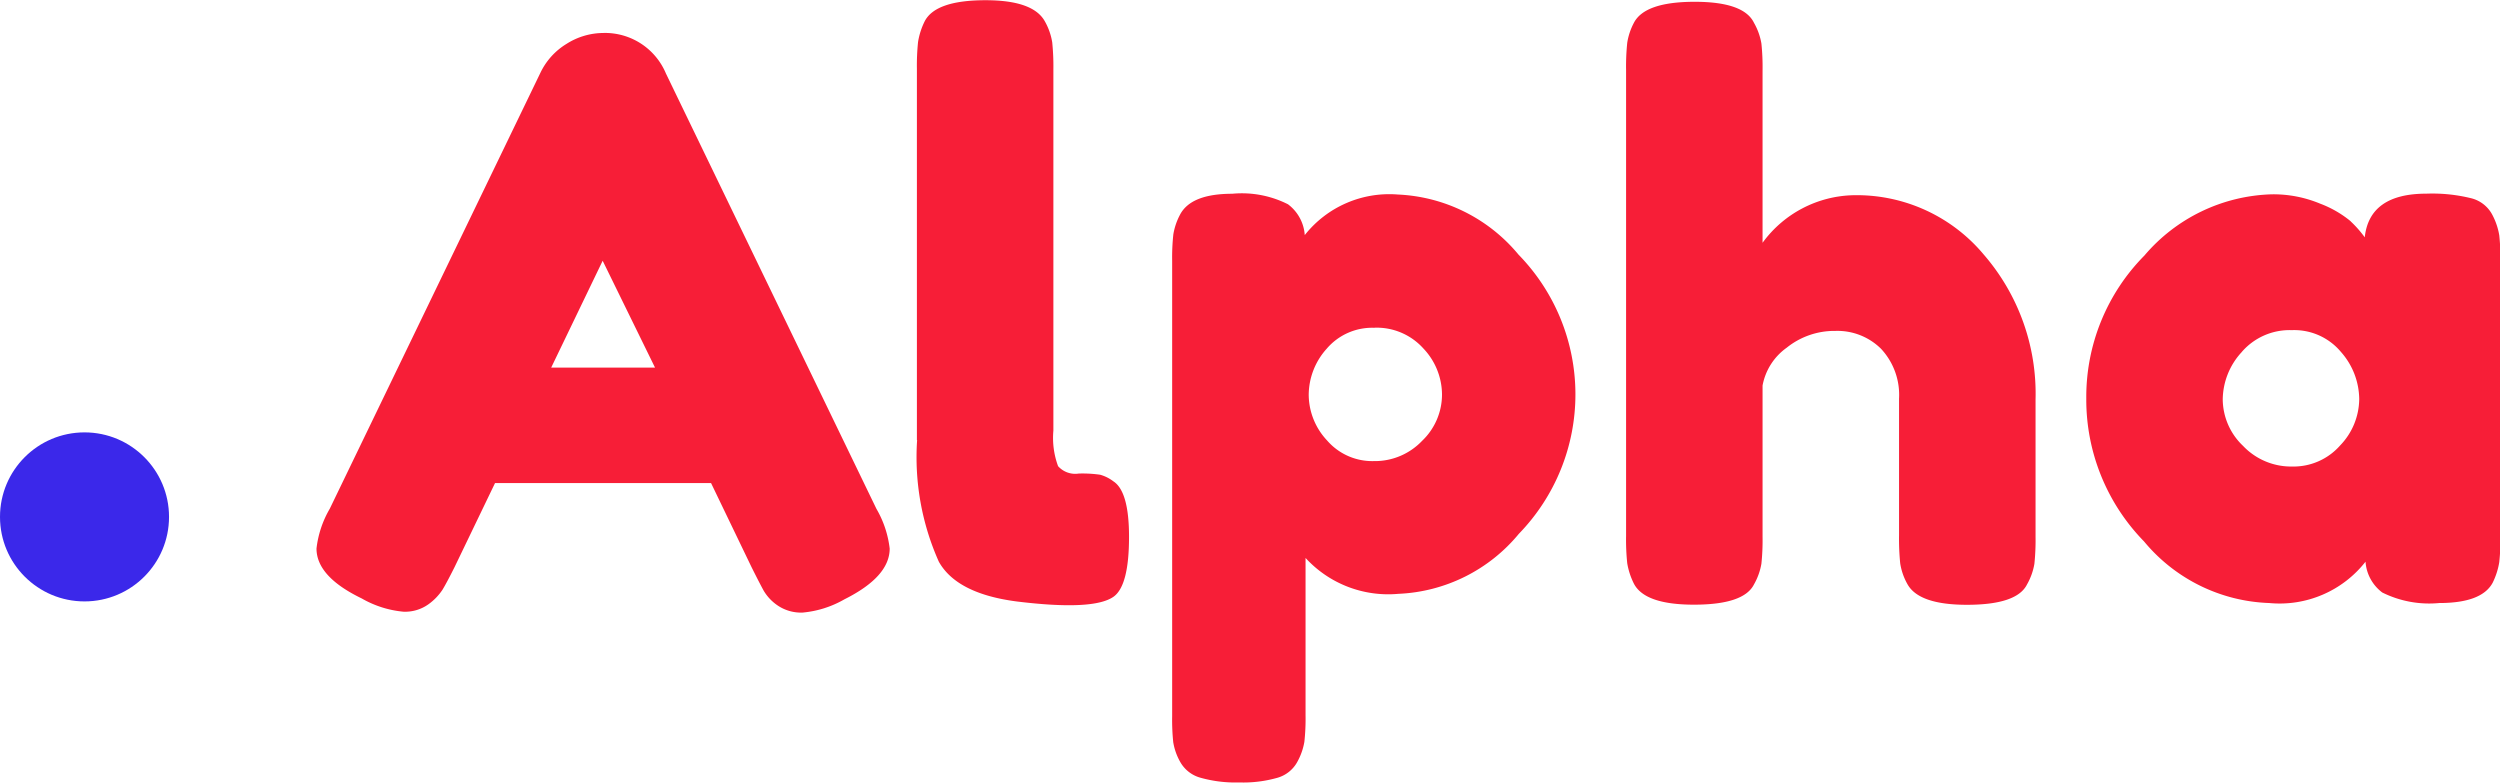 <svg id="logo_copy_3" data-name="logo copy 3" xmlns="http://www.w3.org/2000/svg" width="103.531" height="32.406" viewBox="0 0 103.531 32.406">
<defs>
    <style>
      .cls-1 {
        fill: #f71e37;
        fill-rule: evenodd;
      }

      .cls-2 {
        fill: #3b28ea;
      }
    </style>
  </defs>
  <path id="Alpha" class="cls-1" d="M92.994,59.46a2.859,2.859,0,0,0-1.534.452,2.824,2.824,0,0,0-1.082,1.2L81.656,79.163a4.21,4.21,0,0,0-.549,1.647q0,1.163,1.873,2.067a4.238,4.238,0,0,0,1.728.549,1.662,1.662,0,0,0,1.034-.307,2.3,2.3,0,0,0,.581-0.6q0.177-.291.5-0.937L88.5,78.1h8.947l1.68,3.488q0.323,0.647.5,0.969a1.918,1.918,0,0,0,.582.614,1.724,1.724,0,0,0,1.033.291,4.238,4.238,0,0,0,1.728-.549q1.873-.936,1.874-2.1a4.234,4.234,0,0,0-.549-1.647L95.578,61.139a2.735,2.735,0,0,0-2.584-1.68h0Zm2.132,13.857h-4.3l2.132-4.425Zm10.854,3a10.6,10.6,0,0,0,.9,5.039q0.743,1.325,3.23,1.647,3.165,0.388,4-.194,0.647-.452.646-2.487,0-1.873-.646-2.293a1.627,1.627,0,0,0-.549-0.275,5.172,5.172,0,0,0-.888-0.049,0.951,0.951,0,0,1-.856-0.307,3.381,3.381,0,0,1-.194-1.47V60.978a9.92,9.92,0,0,0-.048-1.131,2.6,2.6,0,0,0-.307-0.872q-0.484-.872-2.455-0.872-2.067,0-2.519.872a2.982,2.982,0,0,0-.275.856,9.474,9.474,0,0,0-.048,1.114V76.32Zm10.61,12.532a2.449,2.449,0,0,0,.291.808,1.379,1.379,0,0,0,.839.646,5.345,5.345,0,0,0,1.6.194,5.181,5.181,0,0,0,1.583-.194,1.362,1.362,0,0,0,.824-0.662,2.626,2.626,0,0,0,.29-0.824,8.792,8.792,0,0,0,.049-1.1V81.2a4.643,4.643,0,0,0,3.843,1.486A6.841,6.841,0,0,0,130.9,80.2a8.287,8.287,0,0,0-.016-11.563,6.878,6.878,0,0,0-4.991-2.487,4.462,4.462,0,0,0-3.86,1.68,1.743,1.743,0,0,0-.694-1.276,4.233,4.233,0,0,0-2.309-.436q-1.713,0-2.165.872a2.666,2.666,0,0,0-.274.807,8.994,8.994,0,0,0-.049,1.1V87.755A8.993,8.993,0,0,0,116.589,88.853Zm8.333-17.184a2.6,2.6,0,0,1,2.019.856,2.79,2.79,0,0,1,.775,1.922,2.651,2.651,0,0,1-.823,1.906,2.7,2.7,0,0,1-2,.84,2.474,2.474,0,0,1-1.938-.856,2.784,2.784,0,0,1-.759-1.89,2.874,2.874,0,0,1,.743-1.906A2.476,2.476,0,0,1,124.922,71.669Zm16.069-3.521V61.01a9.474,9.474,0,0,0-.048-1.114,2.614,2.614,0,0,0-.307-0.856q-0.42-.872-2.455-0.872-2.067,0-2.519.872a2.632,2.632,0,0,0-.275.824,9.474,9.474,0,0,0-.048,1.114V80.293a9.409,9.409,0,0,0,.048,1.13,3,3,0,0,0,.275.84q0.451,0.872,2.487.872,2.067,0,2.487-.84a2.609,2.609,0,0,0,.307-0.856,9.463,9.463,0,0,0,.048-1.114V74.059a2.476,2.476,0,0,1,1-1.566,3.151,3.151,0,0,1,2.019-.695,2.563,2.563,0,0,1,1.89.743,2.8,2.8,0,0,1,.743,2.067v5.653a10.309,10.309,0,0,0,.048,1.163A2.556,2.556,0,0,0,147,82.3q0.484,0.84,2.455.84,2.067,0,2.487-.84a2.609,2.609,0,0,0,.307-0.856,9.463,9.463,0,0,0,.048-1.114V74.641a8.8,8.8,0,0,0-2.148-6.008,6.851,6.851,0,0,0-5.378-2.455,4.78,4.78,0,0,0-3.779,1.97h0Zm24.354-.888a4.45,4.45,0,0,0-1.26-.727,5.03,5.03,0,0,0-2-.388,7.185,7.185,0,0,0-5.281,2.536,8.317,8.317,0,0,0-2.407,5.911,8.4,8.4,0,0,0,2.391,5.927,7.044,7.044,0,0,0,5.184,2.552,4.519,4.519,0,0,0,3.989-1.712,1.742,1.742,0,0,0,.694,1.276,4.358,4.358,0,0,0,2.358.436q1.761,0,2.213-.84a3,3,0,0,0,.274-0.856,9.2,9.2,0,0,0,.049-1.114V68.956a9.211,9.211,0,0,0-.049-1.114,2.776,2.776,0,0,0-.29-0.856,1.359,1.359,0,0,0-.856-0.678,6.7,6.7,0,0,0-1.874-.194q-2.358,0-2.551,1.809A4.526,4.526,0,0,0,165.345,67.26Zm-4.506,5.41a2.619,2.619,0,0,1,2.068-.9,2.521,2.521,0,0,1,2.034.9,2.984,2.984,0,0,1,.759,1.954,2.8,2.8,0,0,1-.791,1.922,2.57,2.57,0,0,1-1.986.872,2.743,2.743,0,0,1-2.035-.856,2.68,2.68,0,0,1-.84-1.922A2.931,2.931,0,0,1,160.839,72.67Z" transform="translate(-68 -58.094)"/>
  <circle class="cls-2" cx="3.5" cy="21.406" r="3.5"/>
</svg>
